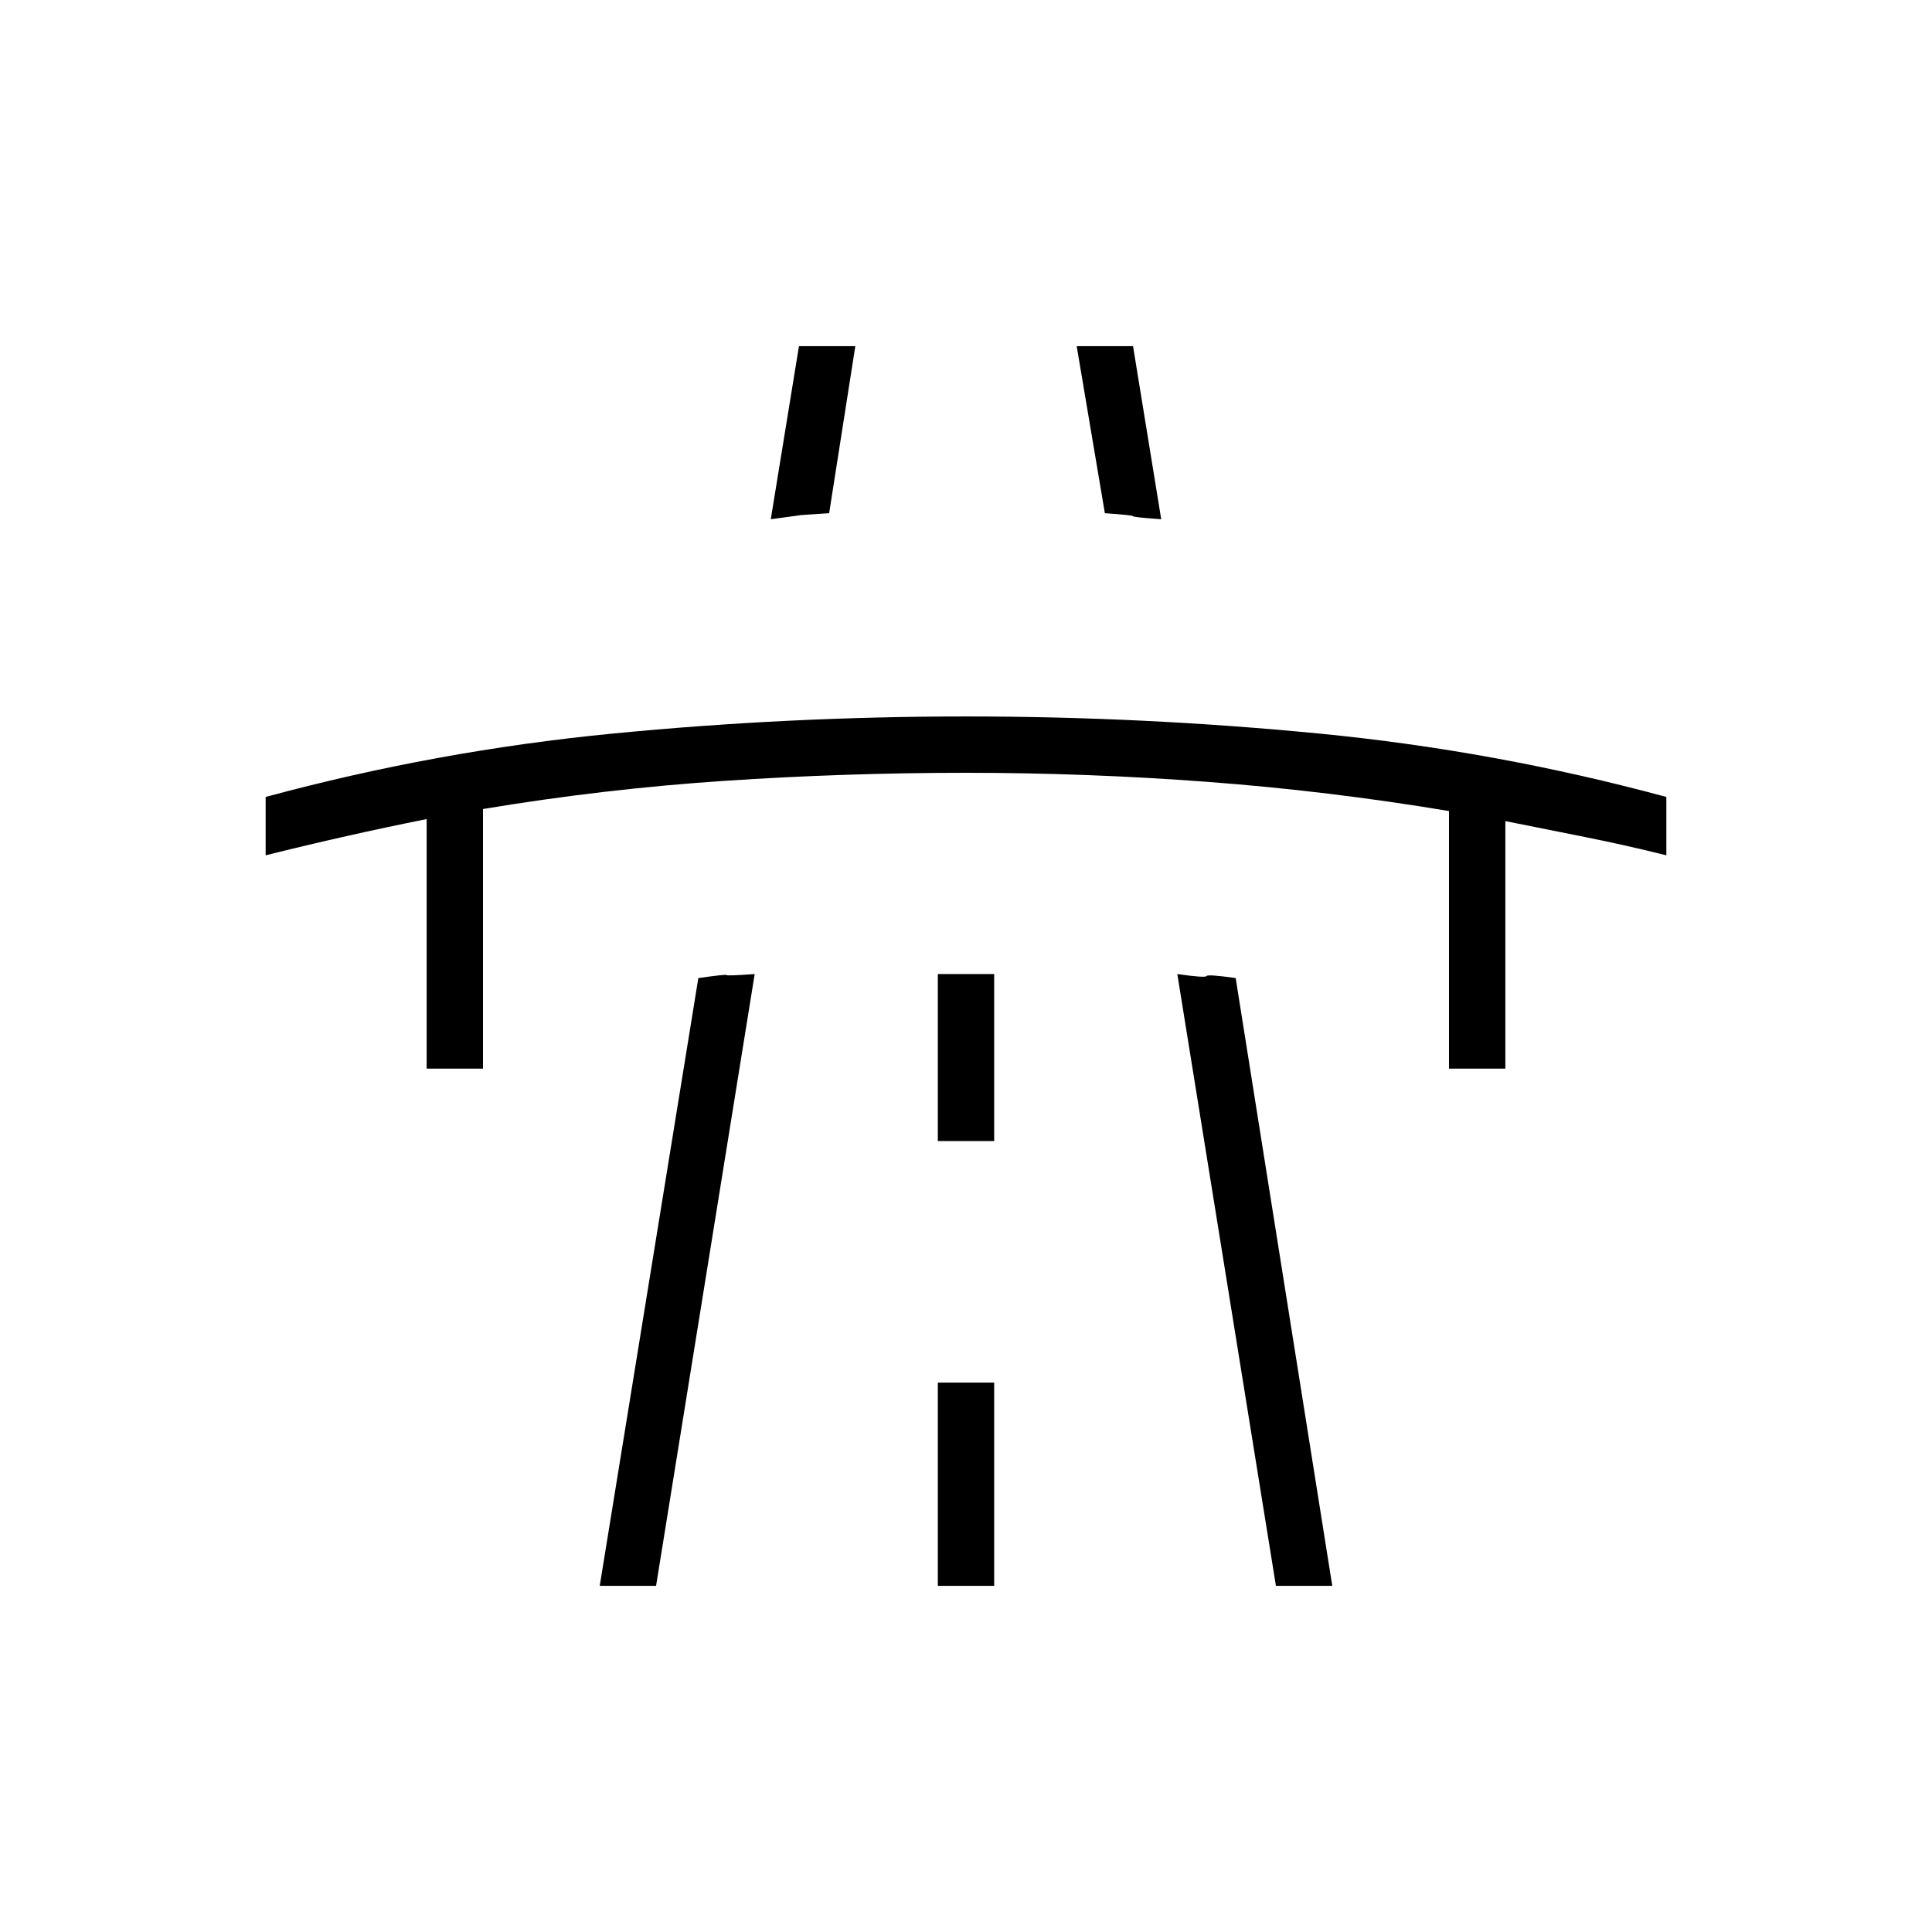 <svg xmlns="http://www.w3.org/2000/svg" height="24" viewBox="0 -960 960 960" width="24"><path d="M132-535v-29q85-23 172.5-31.5T480-604q88 0 175.5 8.5T828-564v29q-20-5-40-9l-40-8v123h-28v-128q-60-10-120-14.5T480-576q-60 0-120 4t-120 14v129h-28v-124q-20 4-40 8.5t-40 9.5Zm166 363 49-302q14-2 14-1.5t14-.5l-49 304h-28Zm99-616h28l-13 83q-15 1-14.5 1t-14.5 2l14-86Zm69 616h28v-101h-28v101Zm0-221h28v-83h-28v83Zm69-395h28l14 86q-14-1-14-1.5t-14-1.5l-14-83Zm99 616-49-304q14 2 14.5 1t14.5 1l48 302h-28Z"/></svg>